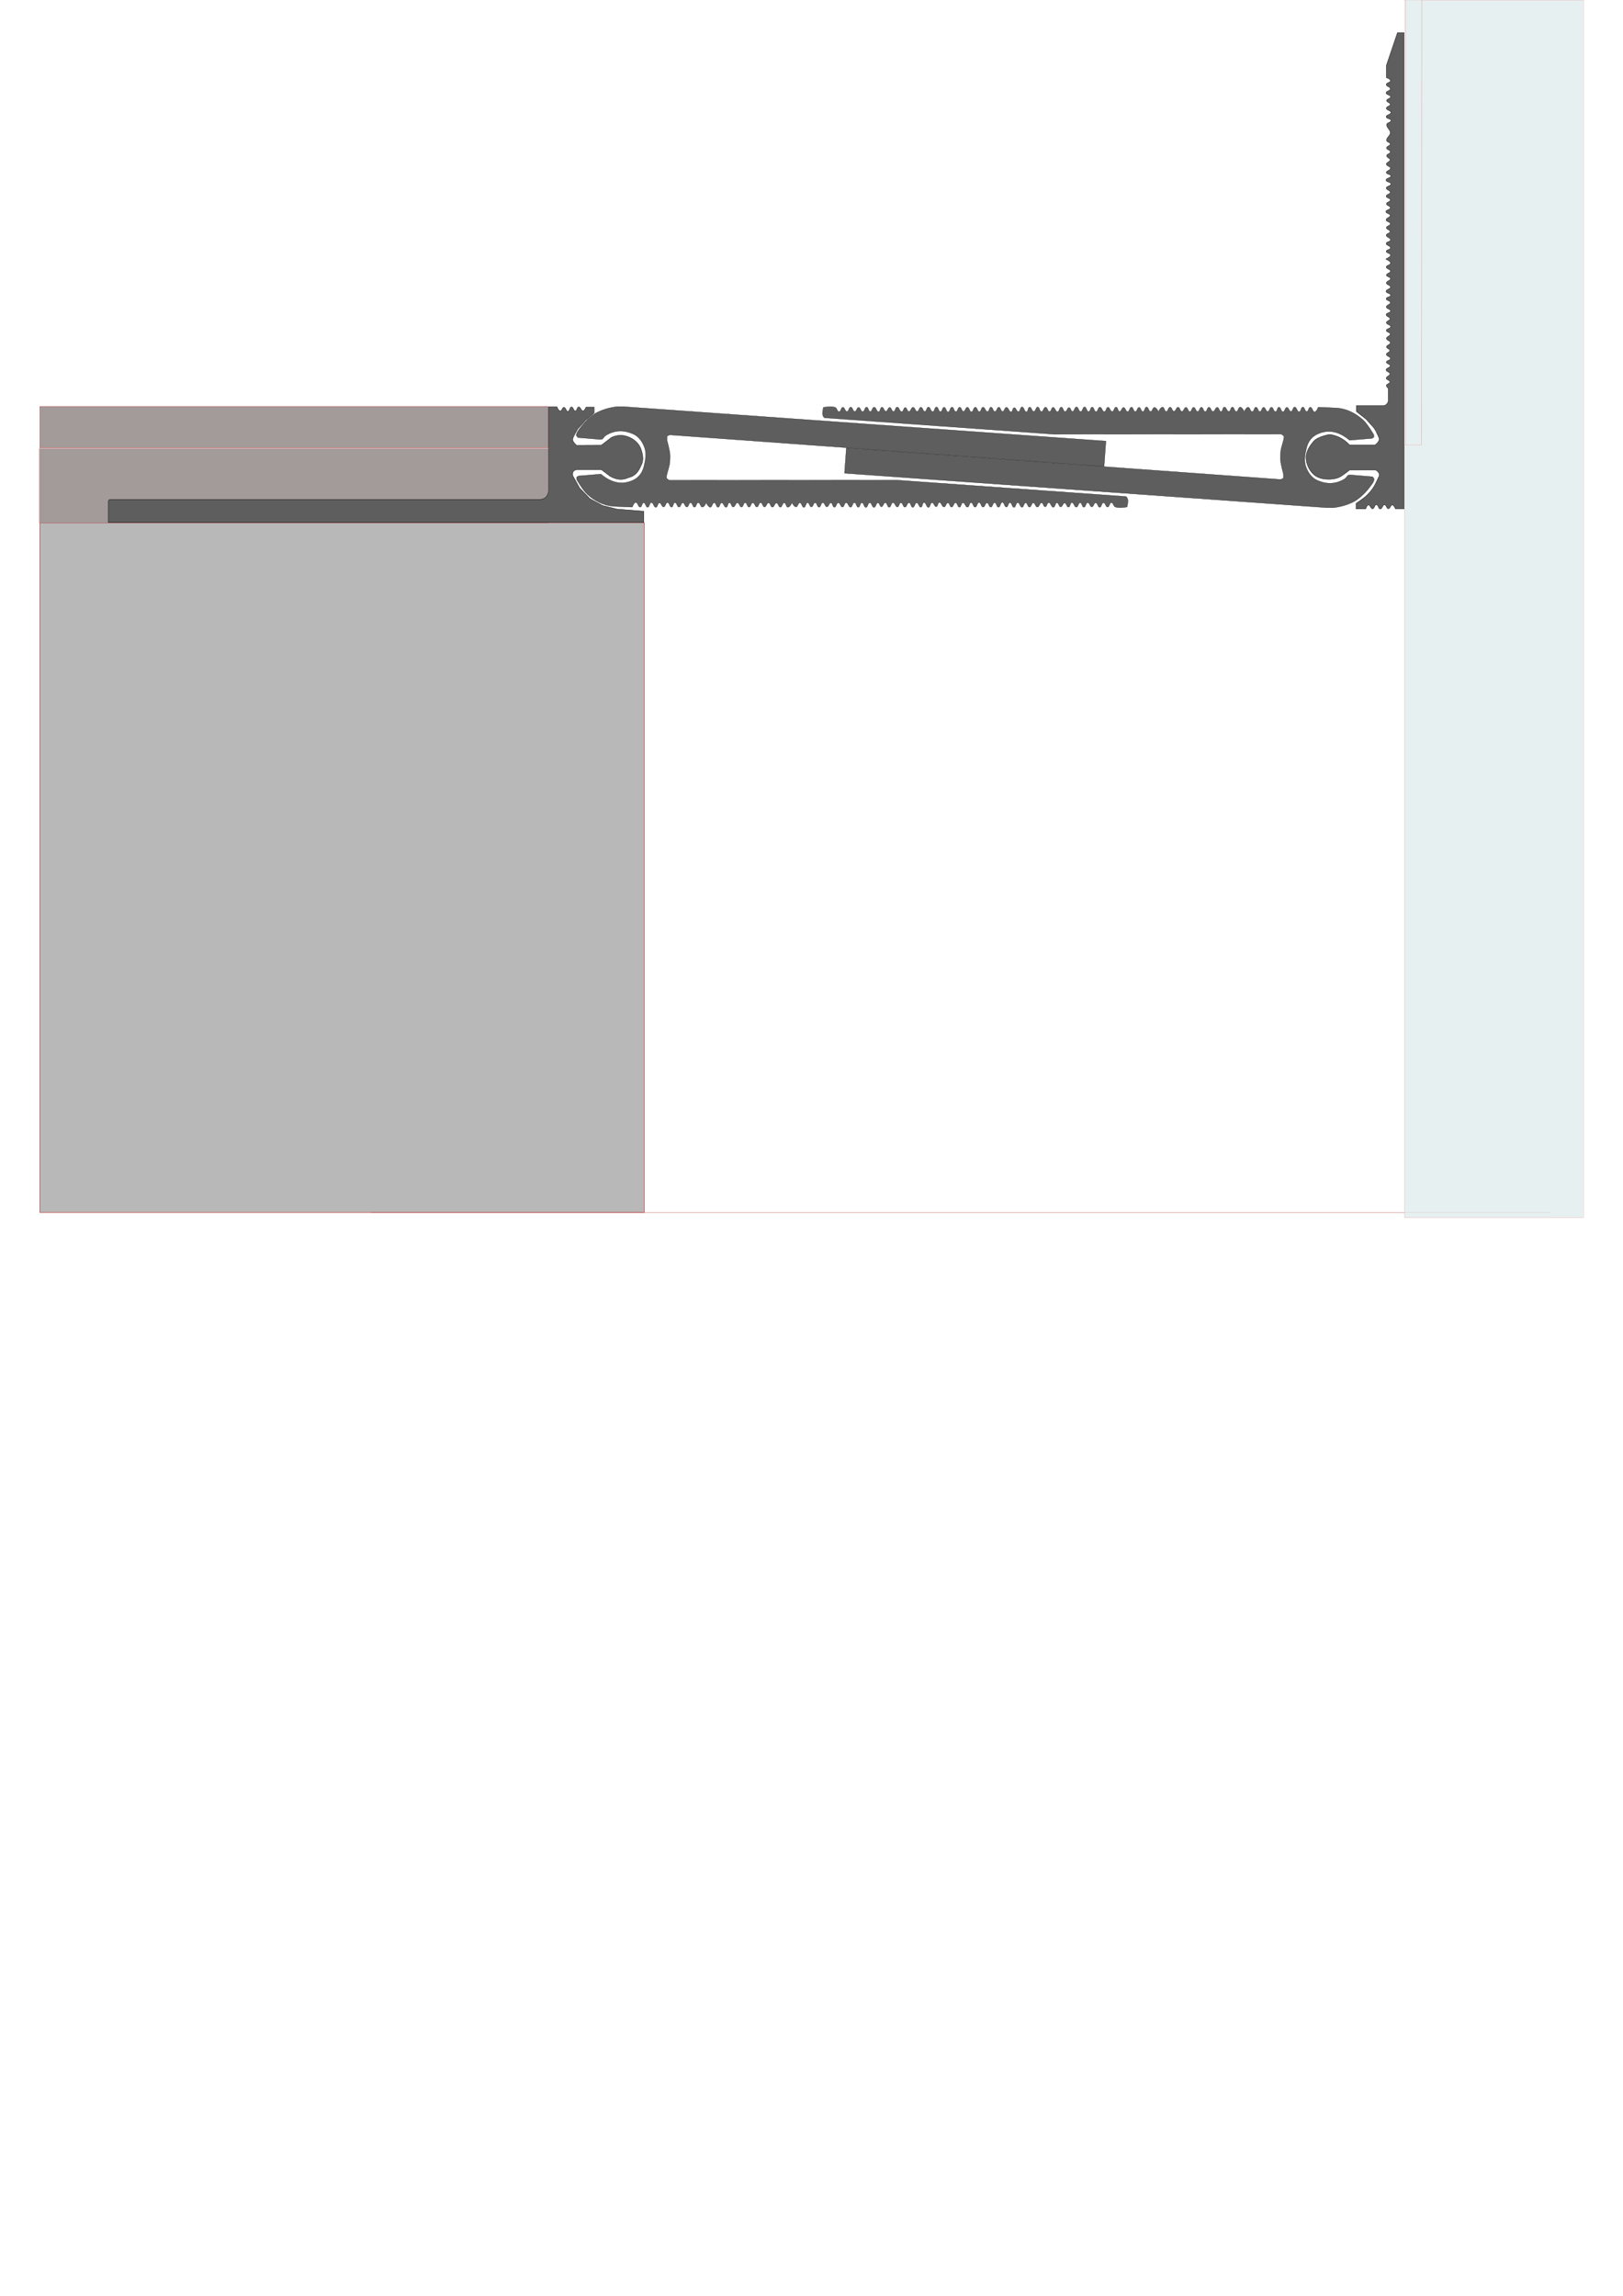 <?xml version="1.0" encoding="UTF-8" standalone="no"?>
<!-- Created with Inkscape (http://www.inkscape.org/) -->

<svg
   width="210mm"
   height="297mm"
   viewBox="0 0 210 297"
   version="1.1"
   id="svg1"
   inkscape:version="1.4 (86a8ad7, 2024-10-11)"
   sodipodi:docname="DSHA-15-093-corner.svg"
   xmlns:inkscape="http://www.inkscape.org/namespaces/inkscape"
   xmlns:sodipodi="http://sodipodi.sourceforge.net/DTD/sodipodi-0.dtd"
   xmlns="http://www.w3.org/2000/svg"
   xmlns:svg="http://www.w3.org/2000/svg">
  <sodipodi:namedview
     id="namedview1"
     pagecolor="#ffffff"
     bordercolor="#000000"
     borderopacity="0.25"
     inkscape:showpageshadow="2"
     inkscape:pageopacity="0.0"
     inkscape:pagecheckerboard="0"
     inkscape:deskcolor="#d1d1d1"
     inkscape:document-units="mm"
     inkscape:zoom="1.0467522"
     inkscape:cx="269.8824"
     inkscape:cy="235.49031"
     inkscape:window-width="2560"
     inkscape:window-height="1377"
     inkscape:window-x="-8"
     inkscape:window-y="-8"
     inkscape:window-maximized="1"
     inkscape:current-layer="svg1" />
  <defs
     id="defs1" />
  <rect
     style="fill:#b8b8b8;fill-opacity:1;fill-rule:evenodd;stroke:#b81e1e;stroke-width:0.058"
     id="concrete_left"
     width="78.196"
     height="89.231"
     x="5.157"
     y="67.615" />
  <rect
     style="fill:#a39a9a;fill-rule:evenodd;stroke:#b81e1e;stroke-width:0.021"
     id="finish_left"
     width="65.819"
     height="9.597"
     x="5.101"
     y="58.031" />
  <rect
     style="fill:#a39a9a;fill-rule:evenodd;stroke:#b81e1e;stroke-width:0.034"
     id="cover_left"
     width="65.768"
     height="5.345"
     x="5.149"
     y="52.581" />
  <rect
     style="fill:#404242;fill-opacity:0.341;fill-rule:evenodd;stroke:#b81e1e;stroke-width:0.02"
     id="shadow"
     width="152.573"
     height="0.012"
     x="48.019"
     y="156.833"
     inkscape:label="shadow" />
  <ellipse
     style="opacity:0;fill:none;fill-opacity:0;fill-rule:evenodd;stroke-width:0.003;stroke-opacity:0"
     id="bolt_left"
     cx="-23.412"
     cy="-64.747"
     rx="0.045"
     ry="0.029"
     inkscape:label="bolt_left"
     transform="scale(-1)" />
  <ellipse
     style="opacity:0;fill:none;fill-opacity:0;fill-rule:evenodd;stroke-width:0;stroke-opacity:0"
     id="screw_right"
     cx="179.898"
     cy="17.142"
     rx="0.005"
     ry="0.002"
     inkscape:label="screw_right" />
  <path
     style="fill:#5e5e5e;fill-rule:evenodd;stroke:#000000;stroke-width:0.044"
     d="m 174.625,60.806 h 3.293 c 0.085,-0.071 0.722,0.398 0.527,0.785 -0.221,0.44 -0.419,0.94 -0.68,1.371 -0.26,0.43 -0.597,0.814 -0.961,1.16 -0.403,0.382 -1.336,0.996 -1.336,0.996 v 0.715 h 1.242 c 0,0 0.139,-0.479 0.34,-0.504 0.245,-0.03 0.305,0.505 0.551,0.492 0.243,-0.013 0.249,-0.542 0.492,-0.539 0.249,0.002 0.243,0.552 0.492,0.562 0.259,0.013 0.303,-0.543 0.562,-0.539 0.235,0.004 0.258,0.498 0.492,0.504 0.235,0.004 0.281,-0.497 0.516,-0.48 0.21,0.013 0.398,0.492 0.398,0.492 h 1.125 V 4.226 h -0.86 l -1.43,4.228 v 1.594 c 0,0 0.52,0.163 0.533,0.381 0.013,0.249 -0.543,0.255 -0.551,0.504 -0.013,0.26 0.546,0.303 0.539,0.563 -0.013,0.257 -0.568,0.271 -0.562,0.527 0,0.258 0.581,0.246 0.586,0.504 0,0.235 -0.509,0.245 -0.516,0.48 -0.013,0.226 0.471,0.266 0.469,0.492 0,0.237 -0.507,0.266 -0.504,0.504 0,0.268 0.587,0.283 0.586,0.551 0,0.277 -0.621,0.286 -0.609,0.562 0.013,0.261 0.613,0.219 0.621,0.48 0.013,0.243 -0.496,0.243 -0.551,0.48 -0.089,0.389 0.476,0.703 0.469,1.102 -0.013,0.376 -0.555,0.651 -0.481,1.02 0.043,0.206 0.459,0.212 0.469,0.422 0.013,0.235 -0.483,0.28 -0.48,0.516 0,0.24 0.505,0.275 0.504,0.516 0,0.232 -0.48,0.261 -0.492,0.492 -0.013,0.236 0.451,0.315 0.445,0.551 -0.013,0.241 -0.487,0.299 -0.48,0.539 0.013,0.254 0.538,0.285 0.539,0.539 0,0.257 -0.557,0.294 -0.539,0.551 0.017,0.242 0.569,0.203 0.574,0.445 0.013,0.271 -0.625,0.256 -0.621,0.527 0,0.27 0.626,0.234 0.633,0.504 0.013,0.266 -0.587,0.262 -0.598,0.527 -0.013,0.254 0.534,0.296 0.527,0.551 -0.013,0.246 -0.543,0.258 -0.539,0.504 0,0.244 0.544,0.237 0.551,0.48 0.013,0.24 -0.513,0.264 -0.516,0.504 0,0.24 0.513,0.275 0.504,0.516 -0.013,0.255 -0.575,0.249 -0.574,0.504 3.3e-4,0.244 0.536,0.237 0.551,0.48 0.017,0.262 -0.543,0.324 -0.527,0.586 0.013,0.248 0.556,0.243 0.562,0.492 0.013,0.246 -0.523,0.27 -0.527,0.516 0,0.232 0.487,0.272 0.48,0.504 -0.013,0.224 -0.482,0.233 -0.492,0.457 -0.013,0.279 0.587,0.343 0.562,0.621 -0.022,0.241 -0.556,0.204 -0.574,0.445 -0.017,0.271 0.584,0.318 0.565,0.589 -0.017,0.236 -0.55,0.203 -0.555,0.439 0,0.249 0.565,0.24 0.563,0.489 0,0.268 -0.663,0.48 -0.613,0.522 0.049,0.043 0.609,0.247 0.613,0.514 0,0.252 -0.558,0.253 -0.563,0.505 0,0.258 0.556,0.281 0.555,0.539 -0.002,0.244 -0.537,0.261 -0.53,0.505 0.013,0.233 0.519,0.223 0.53,0.456 0.013,0.259 -0.544,0.304 -0.539,0.563 0,0.25 0.538,0.272 0.539,0.522 9e-5,0.27 -0.59,0.294 -0.58,0.563 0.013,0.259 0.6,0.238 0.597,0.497 0,0.246 -0.573,0.21 -0.58,0.456 -0.013,0.246 0.544,0.242 0.555,0.489 0.013,0.261 -0.545,0.31 -0.539,0.572 0.013,0.256 0.566,0.274 0.555,0.53 -0.013,0.247 -0.561,0.217 -0.58,0.464 -0.017,0.248 0.508,0.299 0.505,0.547 0,0.226 -0.478,0.262 -0.472,0.489 0.013,0.254 0.56,0.268 0.555,0.522 0,0.249 -0.56,0.24 -0.563,0.489 0,0.229 0.491,0.236 0.505,0.464 0.017,0.252 -0.497,0.327 -0.489,0.58 0.013,0.252 0.522,0.295 0.522,0.547 0,0.248 -0.512,0.29 -0.514,0.539 0,0.215 0.439,0.257 0.439,0.472 -8e-5,0.223 -0.458,0.266 -0.456,0.489 0,0.258 0.552,0.298 0.539,0.555 -0.013,0.233 -0.53,0.214 -0.539,0.447 -0.013,0.23 0.496,0.25 0.497,0.481 0.002,0.252 -0.538,0.278 -0.539,0.53 -7.8e-4,0.238 0.494,0.268 0.506,0.505 0.013,0.251 -0.493,0.329 -0.481,0.58 0.013,0.224 0.481,0.248 0.481,0.472 0,0.217 -0.441,0.24 -0.464,0.456 -0.017,0.151 0.249,0.381 0.249,0.381 v 1.624 c -0.07,0.297 -0.229,0.53 -0.597,0.613 h -3.538 v 0.746 l 1.268,1.003 1.052,1.177 c -0.013,0 0.467,0.814 0.622,1.284 0.131,0.4 -0.521,0.901 -0.555,0.87 h -3.265 c -0.731,-0.783 -1.576,-1.208 -2.511,-1.351 -0.017,-0.035 -1.545,0.241 -2.08,0.82 -0.473,0.512 -1.005,1.281 -1.036,2.08 -0.03,0.791 0.344,1.636 0.903,2.196 0.576,0.576 1.452,0.725 2.237,0.688 0.511,-0.026 0.966,-0.13 1.342,-0.356 0.405,-0.244 1.147,-0.835 1.147,-0.835 z"
     id="profile_right"
     sodipodi:nodetypes="ccssscccsssssssccccccsssssssssssssssssssssssssssssssssssssssssssssssssssssssssssssssssssssssssssscccccccscccsssssc"
     inkscape:label="profile_right" />
  <rect
     style="fill:#e1ecec;fill-opacity:0.77;fill-rule:evenodd;stroke:#b81e1e;stroke-width:0.008"
     id="finish_right"
     width="57.515"
     height="2.036"
     x="-57.519"
     y="181.918"
     inkscape:label="finish_right"
     transform="rotate(-90)" />
  <rect
     style="fill:#e1ecec;fill-opacity:0.77;fill-rule:evenodd;stroke:#b81e1e;stroke-width:0.009"
     id="cover_right"
     width="57.495"
     height="0.128"
     x="-57.505"
     y="181.742"
     inkscape:label="cover_right"
     transform="rotate(-90)" />
  <path
     style="fill:#e1ecec;fill-opacity:0.77;fill-rule:evenodd;stroke:#b81e1e;stroke-width:0.012"
     d="m 183.966,0.016 20.937,-8.06e-6 V 157.503 H 181.722 V 57.558 h 2.233 z"
     id="concrete_right"
     inkscape:label="concrete_right"
     sodipodi:nodetypes="ccccccc" />
  <path
     style="fill:#5e5e5e;fill-rule:evenodd;stroke:#000000;stroke-width:0.043"
     d="m 14.249,64.613 h 9.727 45.917 c 0.542,-0.042 0.951,-0.305 1.08,-1.035 V 52.633 h 1.092 c 0,0 0.199,0.524 0.427,0.537 0.224,0.013 0.252,-0.477 0.476,-0.476 0.245,0.001 0.268,0.536 0.512,0.525 0.245,-0.012 0.218,-0.563 0.464,-0.573 0.241,-0.01 0.259,0.534 0.5,0.525 0.225,-0.009 0.202,-0.507 0.427,-0.525 0.255,-0.02 0.318,0.536 0.574,0.512 0.205,-0.019 0.378,-0.488 0.378,-0.488 h 1.049 v 0.769 l -1.123,0.94 -0.978,1.098 c 0.029,0 -0.56,0.836 -0.673,1.333 -0.071,0.313 0.522,0.811 0.522,0.811 l 3.175,-0.017 1.307,-1.005 c 0.723,-0.344 1.447,-0.372 2.17,-0.095 0.832,0.328 1.359,0.846 1.639,1.519 0.337,0.905 0.365,1.649 0.033,2.209 -0.314,0.754 -0.76,1.371 -1.622,1.553 -0.847,0.397 -1.634,0.249 -2.39,-0.181 l -1.13,-0.854 h -3.201 c -0.309,0.097 -0.577,0.24 -0.5,0.768 l 0.906,1.622 1.32,1.372 1.648,0.889 1.829,0.457 3.503,0.285 v 1.45 H 14.02 v -2.752 c -0.003,-0.119 0.086,-0.187 0.229,-0.225 z"
     id="profile_left"
     sodipodi:nodetypes="ccccccssssssscccccsccccccccccccccccccccc"
     inkscape:label="profile_left" />
  <path
     style="fill:#5e5e5e;fill-rule:evenodd;stroke:#000000;stroke-width:0.03"
     d="m 74.564,56.34 c 0.007,-0.353 0.266,-0.655 0.494,-0.964 0.537,-0.728 1.175,-1.401 2.056,-1.946 0.864,-0.457 1.783,-0.712 2.739,-0.823 l 0.884,0.006 62.357,4.452 -0.237,3.269 -56.152,-4.076 c -0.065,0 -0.424,0.109 -0.406,0.247 0.018,0.138 -0.003,0.418 -0.003,0.418 0,0 0.324,1.175 0.387,1.778 0.034,0.326 0.007,0.655 -0.006,0.982 -0.029,0.727 -0.415,1.506 -0.451,2.086 -0.011,0.175 0.384,0.36 0.384,0.36 l 29.426,-0.018 29.593,2.118 c -0.003,-0.029 0.233,0.041 0.302,0.449 0.051,0.3 -0.104,0.906 -0.104,0.906 0,0 -1.083,0.2 -1.553,-0.017 -0.218,-0.101 -0.232,-0.547 -0.473,-0.546 -0.251,7.82e-4 -0.237,0.565 -0.488,0.573 -0.257,0.008 -0.279,-0.565 -0.537,-0.555 -0.251,0.009 -0.231,0.574 -0.482,0.579 -0.258,0.006 -0.261,-0.57 -0.518,-0.573 -0.244,-0.003 -0.262,0.53 -0.506,0.531 -0.255,7.82e-4 -0.276,-0.557 -0.531,-0.549 -0.257,0.008 -0.243,0.589 -0.5,0.586 -0.249,-0.003 -0.221,-0.575 -0.47,-0.579 -0.253,-0.005 -0.247,0.565 -0.5,0.573 -0.277,0.009 -0.309,-0.612 -0.586,-0.592 -0.241,0.018 -0.186,0.569 -0.427,0.586 -0.243,0.017 -0.263,-0.522 -0.506,-0.525 -0.237,-0.003 -0.269,0.506 -0.506,0.5 -0.24,-0.006 -0.248,-0.538 -0.488,-0.531 -0.246,0.008 -0.218,0.56 -0.464,0.573 -0.283,0.016 -0.321,-0.611 -0.604,-0.598 -0.235,0.012 -0.216,0.539 -0.451,0.543 -0.232,0.004 -0.232,-0.512 -0.464,-0.518 -0.259,-0.007 -0.29,0.55 -0.549,0.549 -0.252,-7.17e-4 -0.279,-0.544 -0.531,-0.537 -0.242,0.006 -0.24,0.541 -0.482,0.543 -0.249,0.002 -0.257,-0.556 -0.506,-0.549 -0.244,0.007 -0.22,0.558 -0.464,0.567 -0.272,0.01 -0.289,-0.603 -0.561,-0.592 -0.257,0.011 -0.224,0.6 -0.482,0.604 -0.267,0.004 -0.252,-0.613 -0.518,-0.61 -0.246,0.003 -0.218,0.569 -0.464,0.573 -0.266,0.005 -0.258,-0.609 -0.525,-0.604 -0.266,0.005 -0.234,0.618 -0.5,0.622 -0.257,0.004 -0.243,-0.586 -0.5,-0.586 -0.254,1.15e-4 -0.24,0.576 -0.494,0.579 -0.243,0.003 -0.245,-0.54 -0.488,-0.543 -0.246,-0.003 -0.26,0.54 -0.506,0.537 -0.265,-0.003 -0.266,-0.596 -0.531,-0.592 -0.26,0.005 -0.24,0.593 -0.5,0.598 -0.262,0.005 -0.263,-0.594 -0.525,-0.586 -0.249,0.008 -0.215,0.569 -0.464,0.586 -0.273,0.019 -0.319,-0.586 -0.592,-0.567 -0.243,0.017 -0.208,0.568 -0.451,0.573 -0.252,0.006 -0.242,-0.568 -0.494,-0.573 -0.256,-0.006 -0.269,0.566 -0.525,0.561 -0.242,-0.005 -0.234,-0.545 -0.476,-0.549 -0.243,-0.004 -0.251,0.529 -0.494,0.537 -0.282,0.009 -0.329,-0.61 -0.61,-0.586 -0.223,0.019 -0.174,0.522 -0.397,0.543 -0.252,0.024 -0.303,-0.541 -0.555,-0.518 -0.253,0.022 -0.204,0.598 -0.457,0.61 -0.283,0.014 -0.291,-0.649 -0.573,-0.628 -0.242,0.018 -0.166,0.583 -0.409,0.604 -0.259,0.022 -0.283,-0.568 -0.543,-0.561 -0.256,0.006 -0.25,0.585 -0.506,0.579 -0.256,-0.005 -0.226,-0.589 -0.482,-0.598 -0.26,-0.009 -0.27,0.574 -0.531,0.573 -0.259,-7.41e-4 -0.266,-0.581 -0.525,-0.573 -0.235,0.007 -0.21,0.535 -0.445,0.549 -0.269,0.016 -0.311,-0.577 -0.579,-0.561 -0.257,0.015 -0.231,0.596 -0.488,0.598 -0.255,0.002 -0.239,-0.576 -0.494,-0.586 -0.246,-0.01 -0.273,0.532 -0.518,0.525 -0.222,-0.006 -0.217,-0.5 -0.439,-0.5 -0.258,-4.42e-4 -0.255,0.578 -0.512,0.579 -0.272,0.002 -0.277,-0.61 -0.549,-0.604 -0.261,0.006 -0.239,0.601 -0.5,0.604 -0.267,0.003 -0.258,-0.611 -0.525,-0.604 -0.248,0.006 -0.21,0.581 -0.457,0.586 -0.261,0.006 -0.245,-0.599 -0.506,-0.598 -0.256,0.002 -0.233,0.579 -0.488,0.592 -0.276,0.013 -0.31,-0.599 -0.586,-0.586 -0.244,0.012 -0.22,0.555 -0.464,0.567 -0.258,0.013 -0.29,-0.557 -0.549,-0.549 -0.255,0.008 -0.251,0.58 -0.506,0.573 -0.242,-0.006 -0.21,-0.554 -0.451,-0.567 -0.243,-0.013 -0.269,0.519 -0.512,0.518 -0.253,-6.87e-4 -0.278,-0.552 -0.531,-0.543 -0.255,0.009 -0.239,0.585 -0.494,0.586 -0.254,6.58e-4 -0.24,-0.576 -0.494,-0.579 -0.246,-0.003 -0.248,0.55 -0.494,0.549 -0.245,-7.58e-4 -0.243,-0.556 -0.488,-0.549 -0.255,0.007 -0.221,0.59 -0.476,0.598 -0.262,0.008 -0.263,-0.584 -0.525,-0.586 -0.243,-0.002 -0.251,0.533 -0.494,0.537 -0.253,0.004 -0.525,-0.567 -0.531,-0.543 -0.006,0.024 -0.264,0.585 -0.525,0.579 -0.245,-0.006 -0.224,-0.563 -0.47,-0.567 -0.251,-0.005 -0.25,0.558 -0.5,0.561 -0.243,0.003 -0.257,-0.526 -0.5,-0.531 -0.25,-0.006 -0.287,0.533 -0.537,0.525 -0.245,-0.009 -0.243,-0.541 -0.488,-0.549 -0.249,-0.008 -0.282,0.531 -0.531,0.525 -0.25,-0.006 -0.256,-0.56 -0.506,-0.555 -0.245,0.005 -0.231,0.553 -0.476,0.561 -0.253,0.009 -0.278,-0.55 -0.531,-0.543 -0.246,0.006 -0.242,0.556 -0.488,0.555 -0.252,-0.002 -0.242,-0.576 -0.494,-0.573 -0.248,0.002 -0.228,0.565 -0.476,0.573 -0.253,0.009 -0.272,-0.544 -0.525,-0.549 -0.257,-0.006 -0.298,0.547 -0.555,0.537 -0.246,-0.01 -0.242,-0.567 -0.488,-0.555 -0.24,0.012 -0.182,0.563 -0.421,0.586 -0.271,0.026 -0.32,-0.579 -0.592,-0.561 -0.241,0.015 -0.216,0.559 -0.457,0.561 -0.254,0.003 -0.24,-0.577 -0.494,-0.579 -0.258,-0.002 -0.255,0.577 -0.512,0.579 -0.26,0.003 -0.525,-0.598 -0.531,-0.573 -0.006,0.024 -0.242,0.551 -0.488,0.555 -0.263,0.005 -0.28,-0.583 -0.543,-0.573 -0.25,0.009 -0.226,0.574 -0.476,0.579 -0.256,0.006 -0.256,-0.576 -0.512,-0.573 -0.244,0.002 -0.232,0.546 -0.476,0.555 -0.253,0.01 -0.284,-0.546 -0.537,-0.537 -0.242,0.009 -0.234,0.545 -0.476,0.549 -0.263,0.005 -0.274,-0.594 -0.537,-0.579 -0.242,0.013 -0.191,0.575 -0.433,0.586 -0.263,0.012 -0.261,-0.591 -0.525,-0.592 -0.253,-4.13e-4 -0.253,0.559 -0.506,0.567 -0.25,0.009 -0.287,-0.539 -0.537,-0.525 -0.244,0.014 -0.22,0.558 -0.464,0.567 -0.282,0.011 -0.304,-0.624 -0.586,-0.61 -0.256,0.012 -0.22,0.597 -0.476,0.604 -0.258,0.007 -0.255,-0.586 -0.512,-0.579 -0.242,0.006 -0.21,0.557 -0.451,0.567 -0.277,0.012 -0.296,-0.62 -0.573,-0.604 -0.249,0.014 -0.451,0.598 -0.451,0.598 0,0 -1.597,-0.046 -2.394,-0.098 -1.315,-0.086 -2.473,-0.699 -3.412,-1.544 -0.586,-0.527 -1.389,-1.915 -1.389,-1.915 l -0.017,-0.302 0.233,-0.164 2.916,-0.242 c 1.068,0.891 2.43,1.518 4.02,0.854 0.774,-0.323 1.315,-0.894 1.553,-1.863 0.184,-0.749 0.345,-1.616 0.095,-2.364 -0.249,-0.744 -0.726,-1.483 -1.492,-1.82 -1.118,-0.492 -2.28,-0.555 -3.485,0.155 -0.253,0.149 -0.323,0.345 -0.492,0.5 l -0.285,0.052 -2.89,-0.242 z"
     id="compensator_left"
     sodipodi:nodetypes="ccccccccscssscccscsssssssssssssssssssasssssssssssssssssssssssssaaaaasssssssaaasssssssssssssssssssssssssssssssssssssasssssssssssssssssssssssssscssccccssasscccc"
     inkscape:label="compensator_left">
    <title
       id="title5">metal</title>
  </path>
  <path
     style="fill:#5e5e5e;fill-rule:evenodd;stroke:#000000;stroke-width:0.03"
     d="m 177.805,61.944 c -0.006,0.353 -0.266,0.655 -0.494,0.964 -0.537,0.728 -1.175,1.401 -2.056,1.946 -0.864,0.457 -1.783,0.712 -2.739,0.823 l -0.884,-0.006 -62.358,-4.452 0.237,-3.269 56.152,4.076 c 0.066,0 0.424,-0.109 0.406,-0.247 -0.018,-0.138 0.003,-0.418 0.003,-0.418 0,0 -0.324,-1.175 -0.387,-1.778 -0.034,-0.326 -0.006,-0.655 0.006,-0.982 0.029,-0.727 0.415,-1.506 0.451,-2.086 0.012,-0.175 -0.384,-0.36 -0.384,-0.36 l -29.426,0.018 -29.593,-2.118 c 0.003,0.029 -0.233,-0.041 -0.302,-0.449 -0.05,-0.3 0.104,-0.906 0.104,-0.906 0,0 1.083,-0.2 1.553,0.017 0.218,0.101 0.232,0.547 0.473,0.546 0.251,-7.82e-4 0.237,-0.565 0.488,-0.573 0.257,-0.008 0.28,0.565 0.537,0.555 0.251,-0.009 0.231,-0.574 0.482,-0.579 0.258,-0.006 0.261,0.57 0.518,0.573 0.244,0.003 0.262,-0.53 0.506,-0.531 0.255,-7.81e-4 0.276,0.557 0.531,0.549 0.257,-0.008 0.244,-0.589 0.5,-0.586 0.249,0.003 0.221,0.575 0.47,0.579 0.254,0.005 0.247,-0.565 0.5,-0.573 0.277,-0.009 0.309,0.612 0.586,0.592 0.241,-0.018 0.186,-0.569 0.427,-0.586 0.242,-0.017 0.263,0.522 0.506,0.525 0.237,0.003 0.269,-0.506 0.506,-0.5 0.24,0.006 0.248,0.538 0.488,0.531 0.246,-0.008 0.218,-0.56 0.464,-0.573 0.283,-0.016 0.321,0.611 0.604,0.598 0.235,-0.012 0.216,-0.539 0.451,-0.543 0.232,-0.004 0.232,0.512 0.464,0.518 0.259,0.007 0.29,-0.55 0.549,-0.549 0.252,7.17e-4 0.279,0.544 0.531,0.537 0.242,-0.006 0.24,-0.541 0.482,-0.543 0.249,-0.002 0.257,0.556 0.506,0.549 0.244,-0.007 0.22,-0.558 0.464,-0.567 0.272,-0.01 0.289,0.603 0.561,0.592 0.257,-0.011 0.224,-0.6 0.482,-0.604 0.267,-0.004 0.252,0.613 0.518,0.61 0.246,-0.003 0.218,-0.569 0.464,-0.573 0.267,-0.005 0.258,0.609 0.525,0.604 0.266,-0.005 0.234,-0.618 0.5,-0.622 0.257,-0.004 0.243,0.586 0.5,0.586 0.254,-1.18e-4 0.24,-0.576 0.494,-0.579 0.243,-0.003 0.245,0.54 0.488,0.543 0.246,0.003 0.26,-0.54 0.506,-0.537 0.265,0.003 0.266,0.596 0.531,0.592 0.26,-0.005 0.24,-0.593 0.5,-0.598 0.262,-0.005 0.263,0.594 0.525,0.586 0.249,-0.008 0.215,-0.569 0.464,-0.586 0.273,-0.019 0.319,0.586 0.592,0.567 0.243,-0.017 0.208,-0.568 0.451,-0.573 0.252,-0.006 0.242,0.568 0.494,0.573 0.256,0.006 0.269,-0.566 0.525,-0.561 0.242,0.005 0.234,0.545 0.476,0.549 0.243,0.004 0.251,-0.529 0.494,-0.537 0.282,-0.009 0.329,0.61 0.61,0.586 0.223,-0.019 0.174,-0.522 0.397,-0.543 0.252,-0.024 0.303,0.541 0.555,0.518 0.253,-0.022 0.204,-0.598 0.458,-0.61 0.283,-0.014 0.291,0.649 0.573,0.628 0.242,-0.018 0.166,-0.583 0.409,-0.604 0.259,-0.022 0.283,0.568 0.543,0.561 0.256,-0.006 0.25,-0.585 0.506,-0.579 0.256,0.005 0.226,0.589 0.482,0.598 0.26,0.009 0.27,-0.574 0.531,-0.573 0.259,7.4e-4 0.266,0.581 0.525,0.573 0.235,-0.007 0.21,-0.535 0.445,-0.549 0.269,-0.016 0.311,0.577 0.58,0.561 0.257,-0.015 0.231,-0.596 0.488,-0.598 0.255,-0.002 0.239,0.576 0.494,0.586 0.246,0.01 0.273,-0.532 0.518,-0.525 0.222,0.006 0.217,0.5 0.439,0.5 0.258,4.46e-4 0.255,-0.578 0.512,-0.579 0.272,-0.002 0.277,0.61 0.549,0.604 0.261,-0.006 0.239,-0.601 0.5,-0.604 0.267,-0.003 0.258,0.611 0.525,0.604 0.248,-0.006 0.21,-0.581 0.457,-0.586 0.261,-0.006 0.245,0.599 0.506,0.598 0.256,-0.002 0.233,-0.579 0.488,-0.592 0.276,-0.013 0.31,0.599 0.586,0.586 0.244,-0.012 0.22,-0.555 0.464,-0.567 0.259,-0.013 0.29,0.557 0.549,0.549 0.255,-0.008 0.251,-0.58 0.506,-0.573 0.242,0.006 0.21,0.554 0.451,0.567 0.243,0.013 0.269,-0.519 0.512,-0.518 0.253,6.88e-4 0.278,0.552 0.531,0.543 0.255,-0.009 0.239,-0.585 0.494,-0.586 0.254,-6.55e-4 0.24,0.576 0.494,0.579 0.246,0.003 0.248,-0.55 0.494,-0.549 0.245,7.56e-4 0.243,0.556 0.488,0.549 0.255,-0.007 0.221,-0.59 0.476,-0.598 0.262,-0.008 0.263,0.584 0.525,0.586 0.243,0.002 0.251,-0.533 0.494,-0.537 0.253,-0.004 0.525,0.567 0.531,0.543 0.006,-0.024 0.264,-0.585 0.525,-0.579 0.246,0.006 0.224,0.563 0.47,0.567 0.251,0.005 0.25,-0.558 0.5,-0.561 0.243,-0.003 0.257,0.526 0.5,0.531 0.25,0.006 0.287,-0.533 0.537,-0.525 0.245,0.009 0.243,0.541 0.488,0.549 0.249,0.008 0.282,-0.531 0.531,-0.525 0.25,0.006 0.256,0.56 0.506,0.555 0.245,-0.005 0.231,-0.553 0.476,-0.561 0.253,-0.009 0.278,0.55 0.531,0.543 0.246,-0.006 0.242,-0.556 0.488,-0.555 0.252,0.002 0.242,0.576 0.494,0.573 0.248,-0.002 0.228,-0.565 0.476,-0.573 0.253,-0.009 0.271,0.544 0.525,0.549 0.257,0.006 0.298,-0.547 0.555,-0.537 0.246,0.01 0.242,0.567 0.488,0.555 0.24,-0.012 0.181,-0.563 0.421,-0.586 0.271,-0.026 0.32,0.579 0.592,0.561 0.241,-0.015 0.216,-0.559 0.457,-0.561 0.254,-0.003 0.24,0.577 0.494,0.579 0.258,0.002 0.255,-0.577 0.512,-0.579 0.261,-0.003 0.524,0.598 0.531,0.573 0.006,-0.024 0.242,-0.551 0.488,-0.555 0.263,-0.005 0.28,0.583 0.543,0.573 0.25,-0.009 0.226,-0.574 0.476,-0.579 0.256,-0.006 0.256,0.576 0.512,0.573 0.244,-0.002 0.232,-0.546 0.476,-0.555 0.253,-0.01 0.284,0.546 0.537,0.537 0.242,-0.009 0.234,-0.545 0.476,-0.549 0.263,-0.005 0.274,0.594 0.537,0.579 0.242,-0.013 0.191,-0.575 0.433,-0.586 0.263,-0.012 0.261,0.591 0.525,0.592 0.253,4.16e-4 0.253,-0.559 0.506,-0.567 0.25,-0.009 0.287,0.539 0.537,0.525 0.244,-0.014 0.22,-0.558 0.464,-0.567 0.282,-0.011 0.304,0.624 0.586,0.61 0.256,-0.012 0.22,-0.597 0.476,-0.604 0.258,-0.007 0.255,0.586 0.512,0.579 0.242,-0.006 0.21,-0.557 0.451,-0.567 0.277,-0.012 0.296,0.62 0.573,0.604 0.249,-0.014 0.451,-0.598 0.451,-0.598 0,0 1.597,0.046 2.394,0.098 1.315,0.086 2.473,0.699 3.412,1.544 0.586,0.527 1.389,1.915 1.389,1.915 l 0.018,0.302 -0.233,0.164 -2.916,0.242 c -1.068,-0.891 -2.43,-1.518 -4.02,-0.854 -0.774,0.323 -1.315,0.894 -1.553,1.863 -0.184,0.749 -0.345,1.616 -0.095,2.364 0.249,0.744 0.726,1.483 1.492,1.82 1.118,0.492 2.28,0.555 3.485,-0.155 0.253,-0.149 0.323,-0.345 0.492,-0.5 l 0.285,-0.052 2.89,0.242 z"
     id="compensator_right"
     sodipodi:nodetypes="ccccccccscssscccscsssssssssssssssssssasssssssssssssssssssssssssaaaaasssssssaaasssssssssssssssssssssssssssssssssssssasssssssssssssssssssssssssscssccccssasscccc"
     inkscape:label="compensator_right">
    <title
       id="title6">metal</title>
  </path>
</svg>

